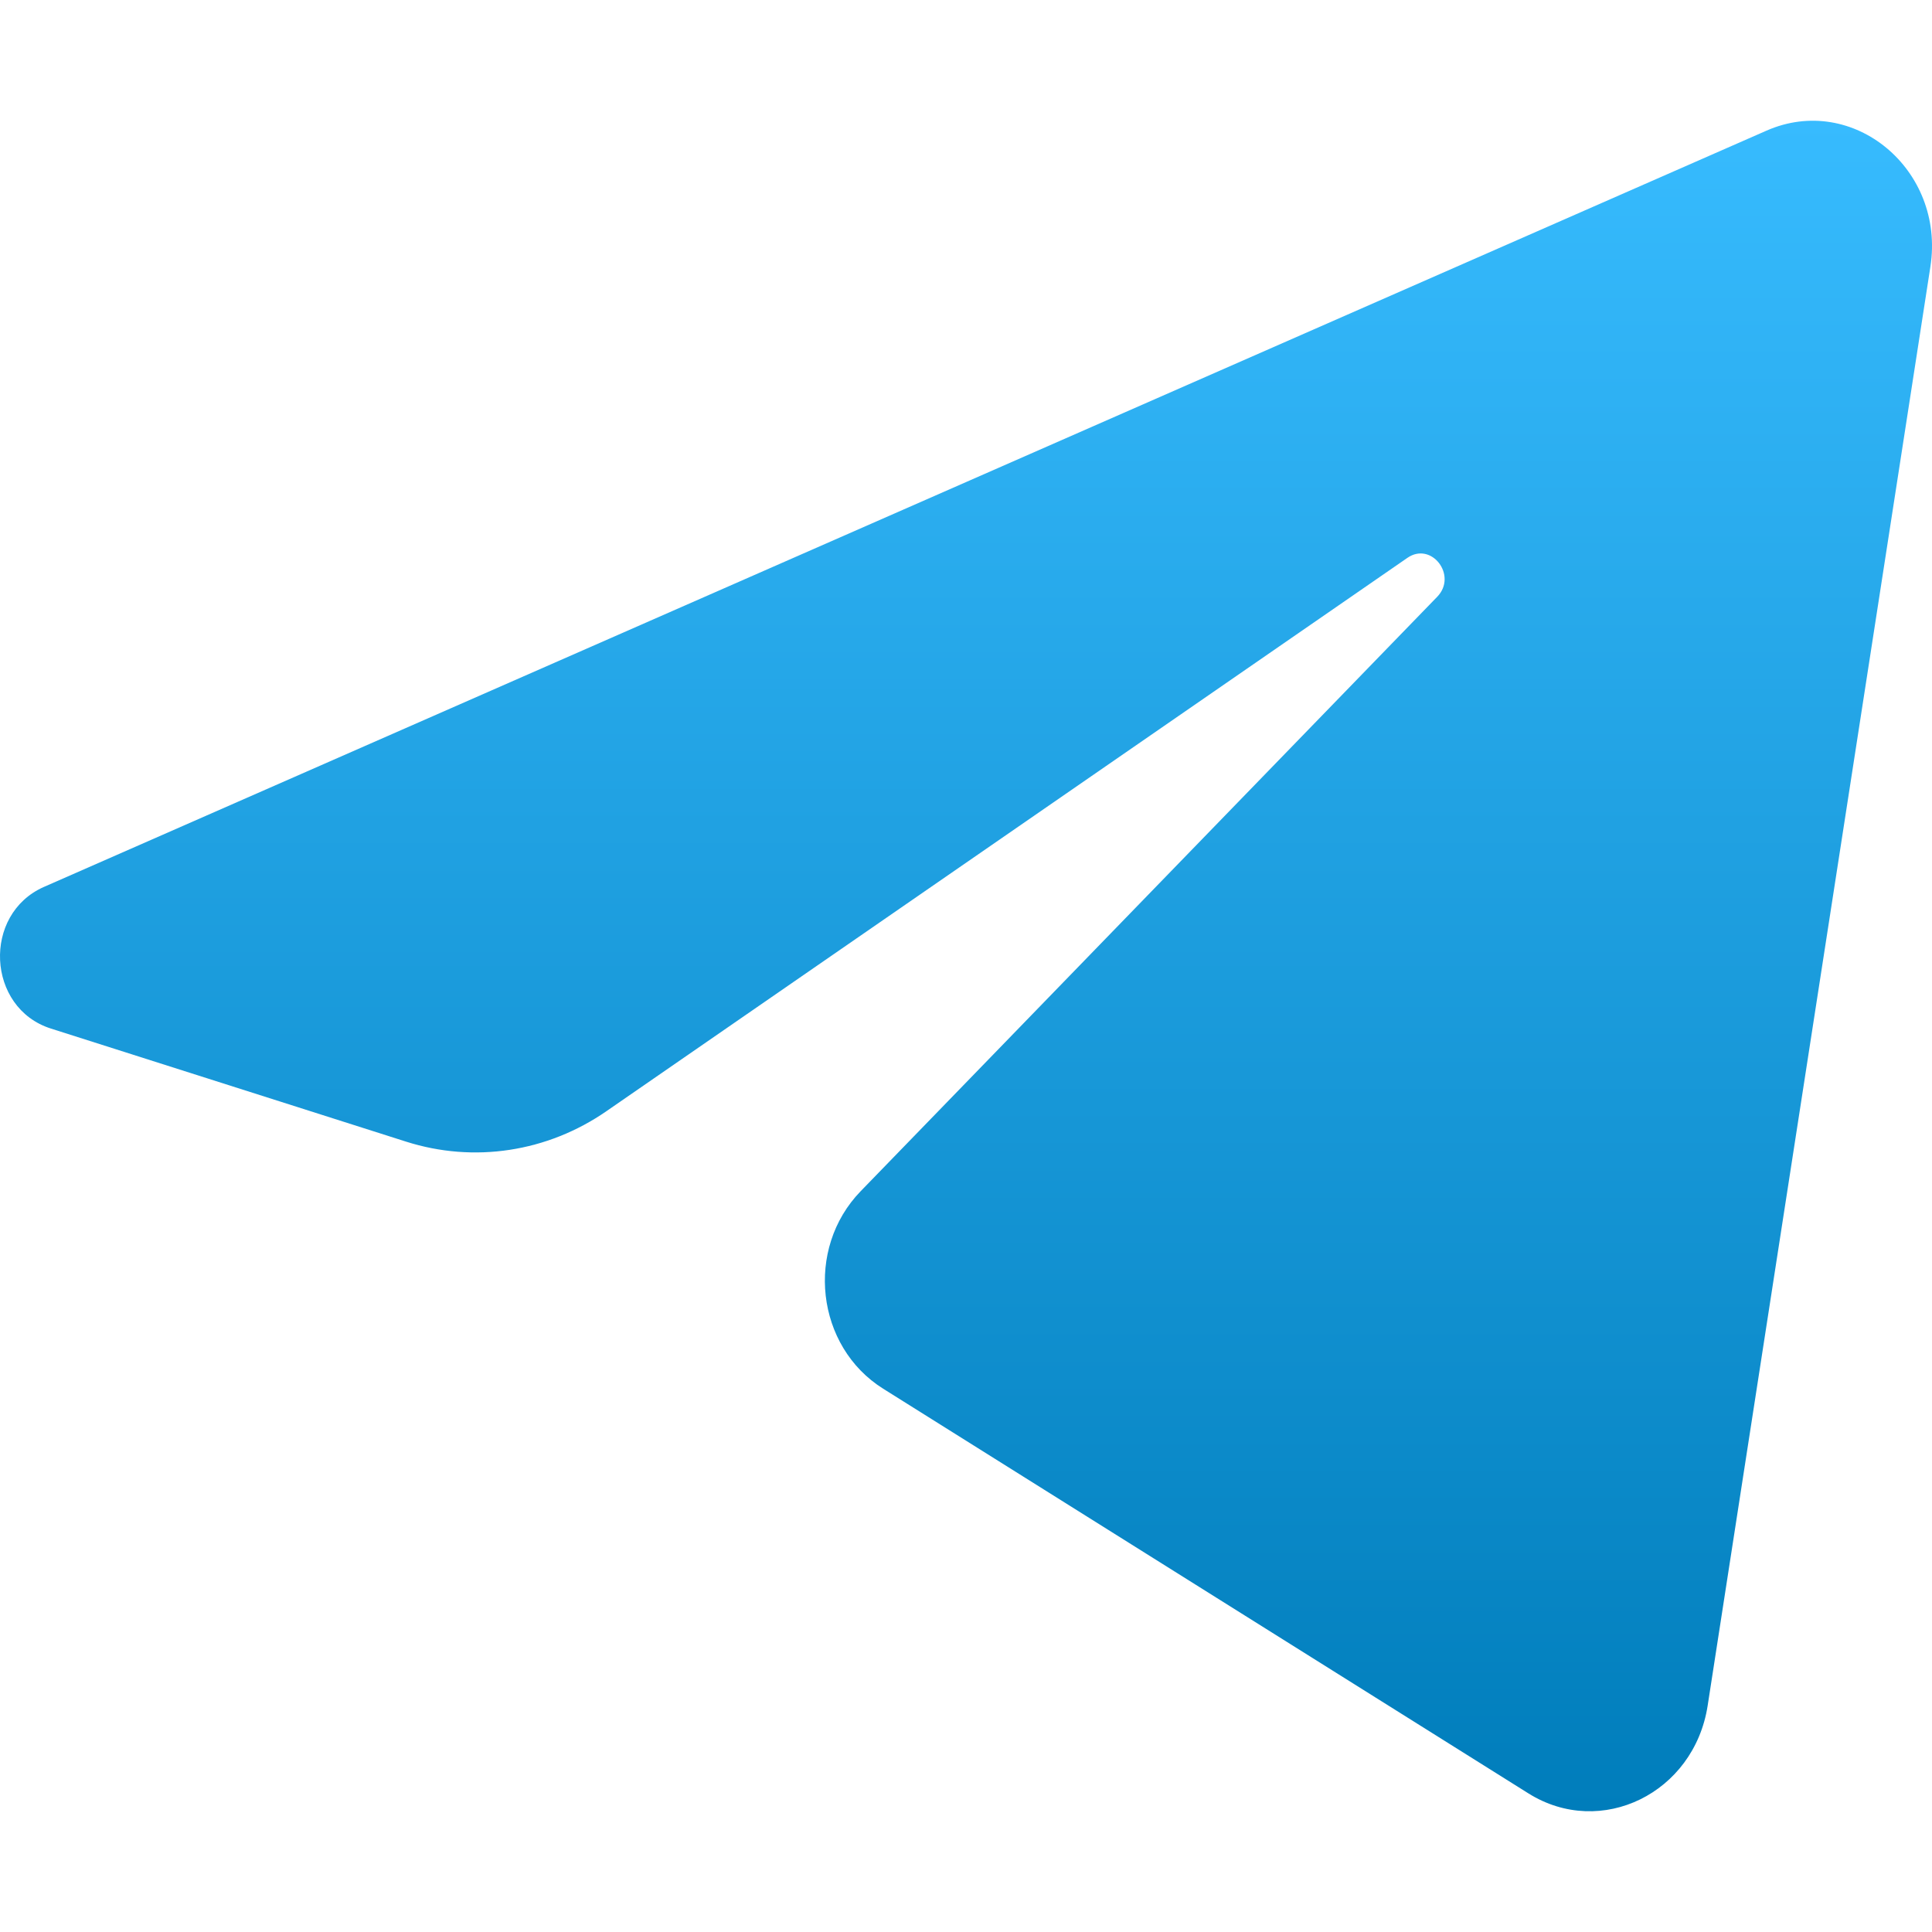 <svg width="24" height="24" viewBox="0 0 24 24" fill="none" xmlns="http://www.w3.org/2000/svg">
<path d="M23.98 3.313C24.167 2.105 23.018 1.151 21.944 1.623L0.547 11.017C-0.223 11.355 -0.167 12.523 0.632 12.777L5.045 14.182C5.887 14.45 6.799 14.312 7.534 13.803L17.483 6.93C17.782 6.723 18.11 7.15 17.853 7.414L10.692 14.797C9.997 15.513 10.135 16.727 10.971 17.251L18.988 22.279C19.888 22.842 21.044 22.276 21.213 21.189L23.98 3.313Z" fill="url(#paint0_linear_519_8534)"/>
<defs>
<linearGradient id="paint0_linear_519_8534" x1="12" y1="1.5" x2="12" y2="22.5" gradientUnits="userSpaceOnUse">
<stop stop-color="#37BBFE"/>
<stop offset="1" stop-color="#007DBB"/>
</linearGradient>
</defs>
</svg>
